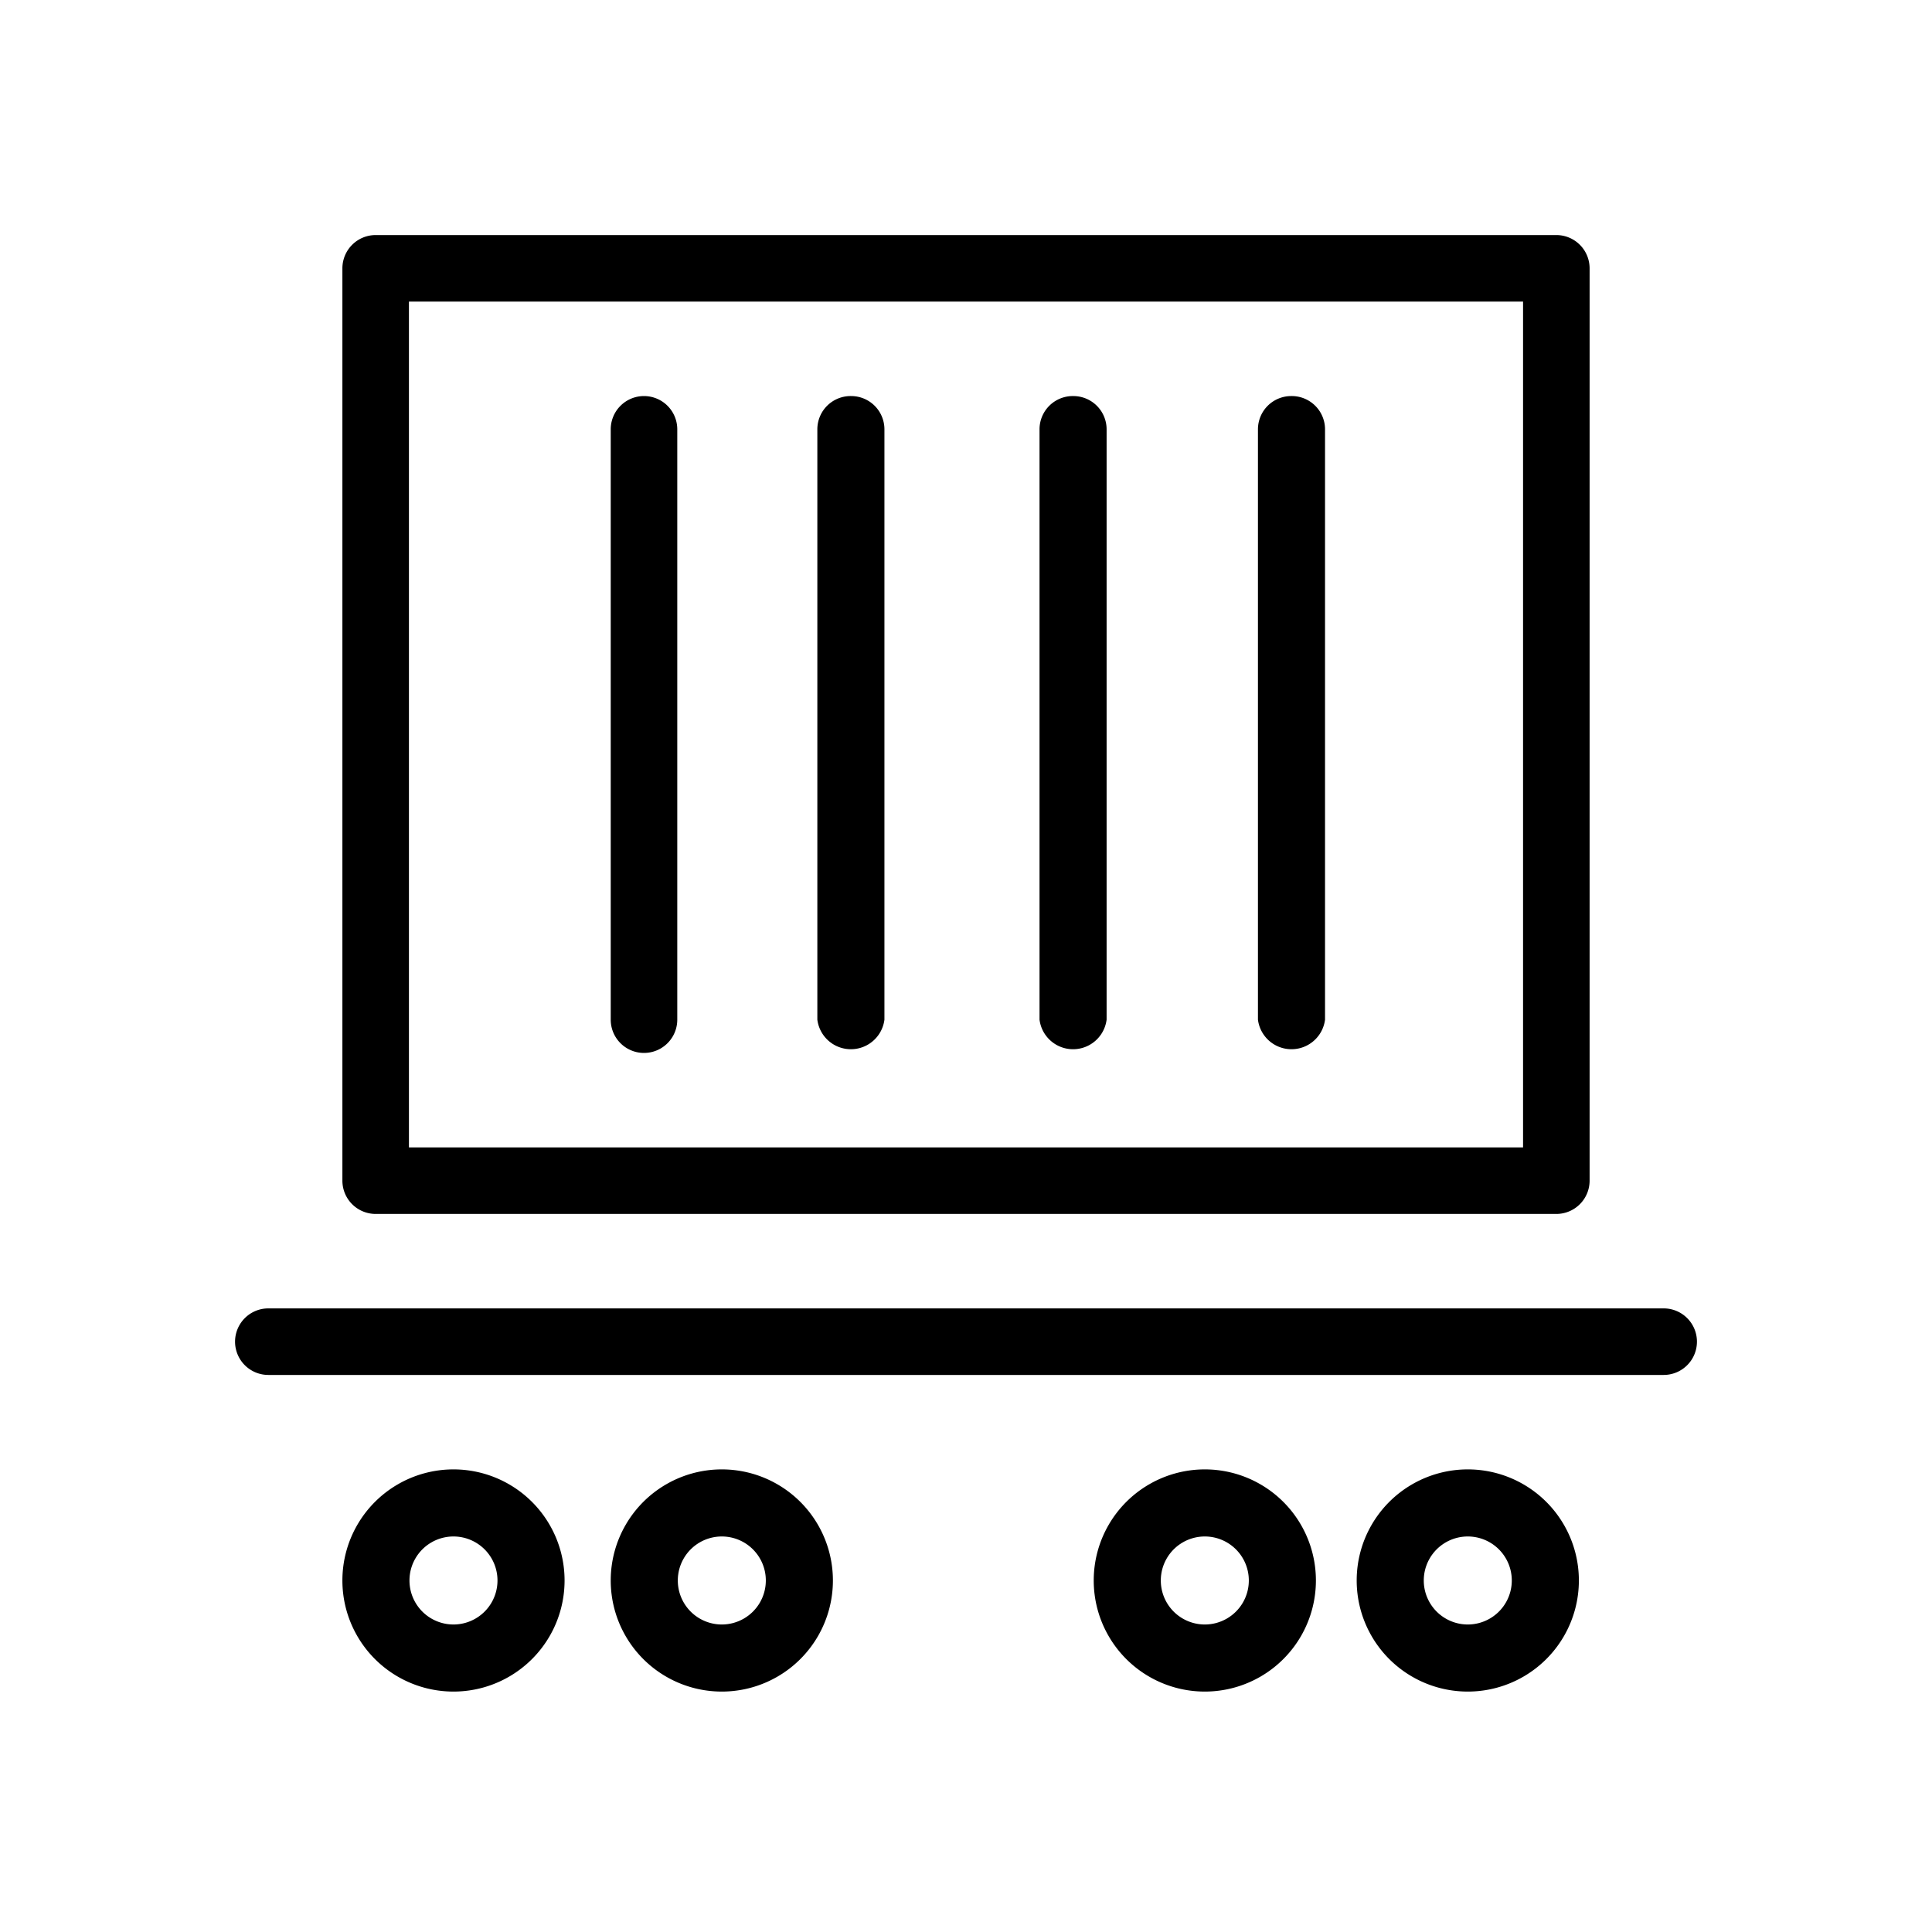 <svg xmlns="http://www.w3.org/2000/svg" viewBox="0 0 36 36">
  <path d="M8.45 27.38a2.07 2.07 0 0 0 0 4.14 2.07 2.07 0 0 0 0-4.14Zm0 2.89a.82.82 0 0 1 0-1.64.82.82 0 0 1 0 1.64Zm5-2.89a2.07 2.07 0 0 0 0 4.14 2.07 2.07 0 0 0 0-4.14Zm0 2.89a.82.82 0 0 1 0-1.64.82.82 0 0 1 0 1.64Zm13.9-2.89a2.07 2.07 0 0 0 0 4.14 2.07 2.07 0 0 0 0-4.14Zm0 2.89a.82.82 0 0 1 0-1.64.82.82 0 0 1 0 1.64Zm-4.9-2.89a2.07 2.07 0 0 0 0 4.14 2.07 2.07 0 0 0 0-4.14Zm0 2.89a.82.82 0 0 1 0-1.64.82.82 0 0 1 0 1.64ZM31 24.38H5a.62.62 0 0 0 0 1.24h26a.62.62 0 0 0 0-1.24ZM7 22.62h22a.62.62 0 0 0 .62-.62V5a.62.62 0 0 0-.62-.62H7a.62.62 0 0 0-.62.62v17a.62.62 0 0 0 .62.62Zm.62-17h20.76v15.76H7.62Z"/>
  <path d="M12 7.38a.62.62 0 0 0-.62.62v11a.62.62 0 1 0 1.24 0V8a.62.62 0 0 0-.62-.62Zm3.86 0a.62.62 0 0 0-.63.62v11a.63.63 0 0 0 1.25 0V8a.62.62 0 0 0-.62-.62Zm4.14 0a.62.62 0 0 0-.63.62v11a.63.63 0 0 0 1.25 0V8a.62.62 0 0 0-.62-.62Zm4.06 0a.62.62 0 0 0-.62.62v11a.63.63 0 0 0 1.25 0V8a.62.62 0 0 0-.63-.62Z"/>
</svg>
